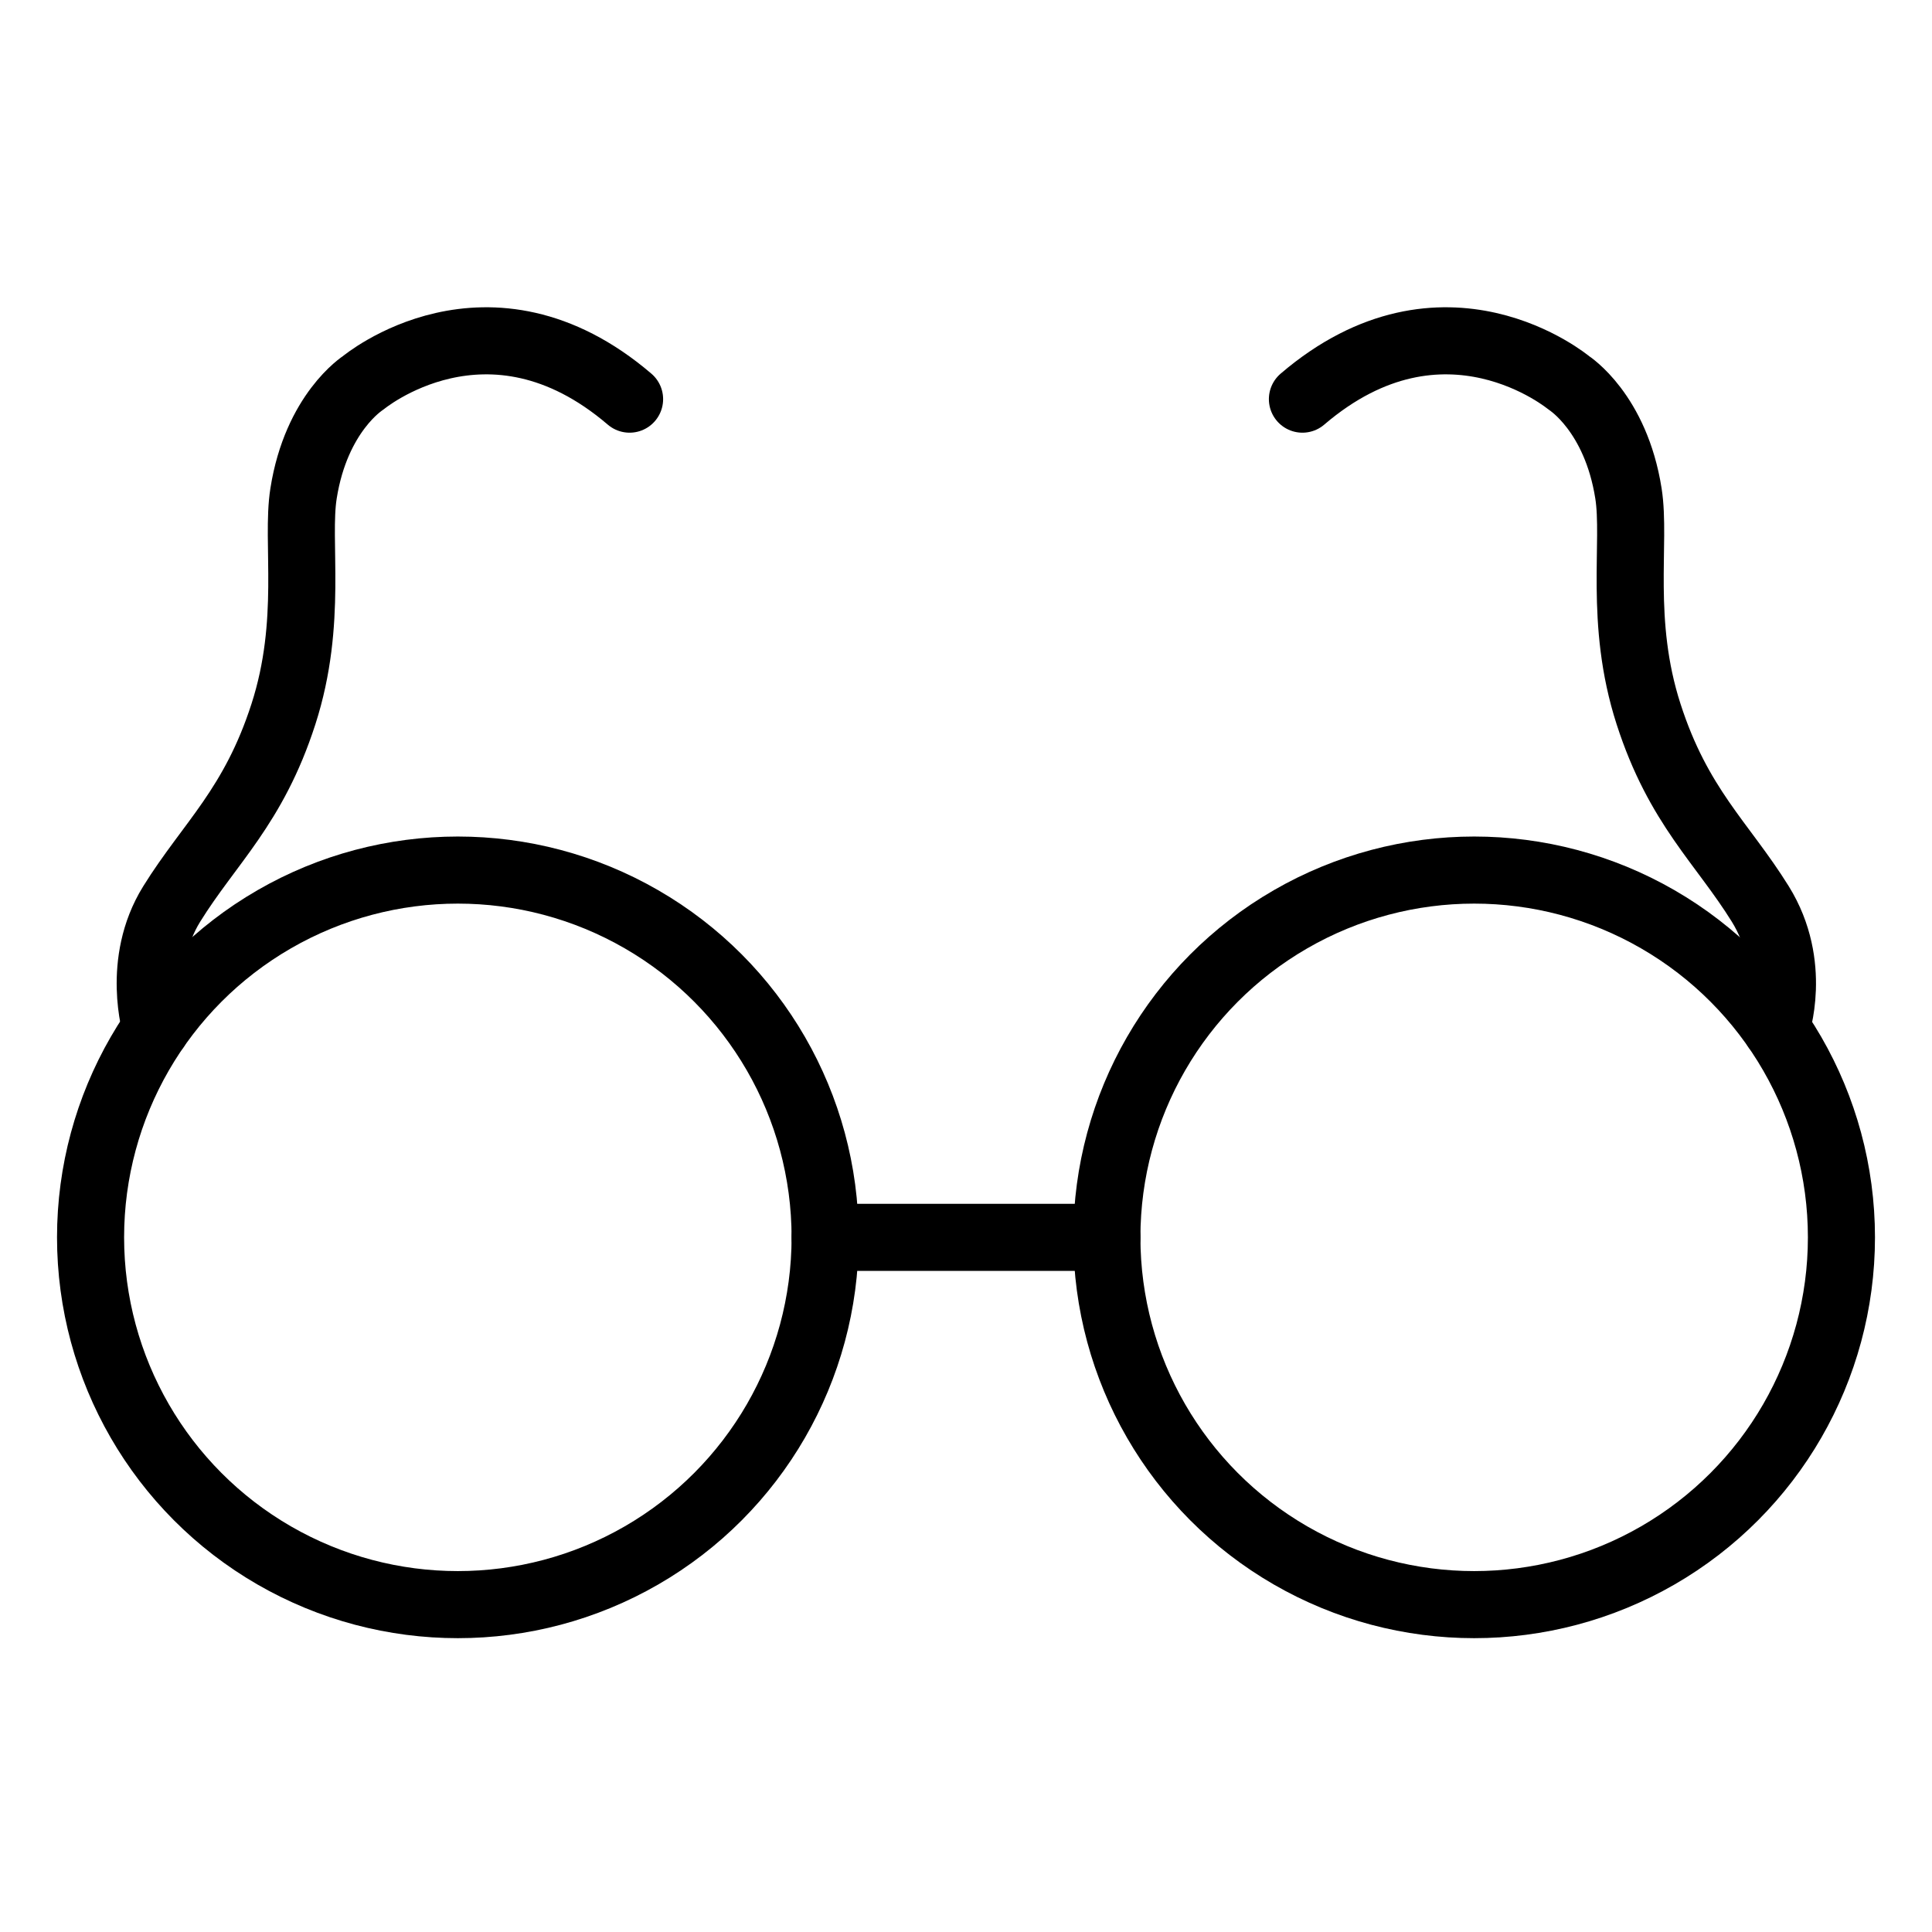 <?xml version="1.0" encoding="UTF-8"?>
<svg id="Layer_1" data-name="Layer 1" xmlns="http://www.w3.org/2000/svg" viewBox="0 0 57.6 57.6">
  <defs>
    <style>
      .cls-1 {
        fill: none;
        stroke: #000;
        stroke-linecap: round;
        stroke-linejoin: round;
        stroke-width: 2px;
      }
    </style>
  </defs>
  <g>
    <circle class="cls-1" cx="13.65" cy="36.89" r="10.95"/>
    <circle class="cls-1" cx="43.95" cy="36.89" r="10.95"/>
    <line class="cls-1" x1="24.6" y1="36.89" x2="33" y2="36.89"/>
  </g>
  <g>
    <path class="cls-1" d="m38.83,11.9c4.22-3.61,7.95-.48,7.95-.48,0,0,1.39.88,1.77,3.29.23,1.45-.29,3.82.6,6.58.89,2.76,2.2,3.84,3.33,5.66s.47,3.7.47,3.7"/>
    <path class="cls-1" d="m18.77,11.9c-4.22-3.61-7.95-.48-7.95-.48,0,0-1.39.88-1.77,3.29-.23,1.45.29,3.82-.6,6.58s-2.2,3.84-3.33,5.66c-1.08,1.74-.47,3.7-.47,3.7"/>
  </g>
</svg>